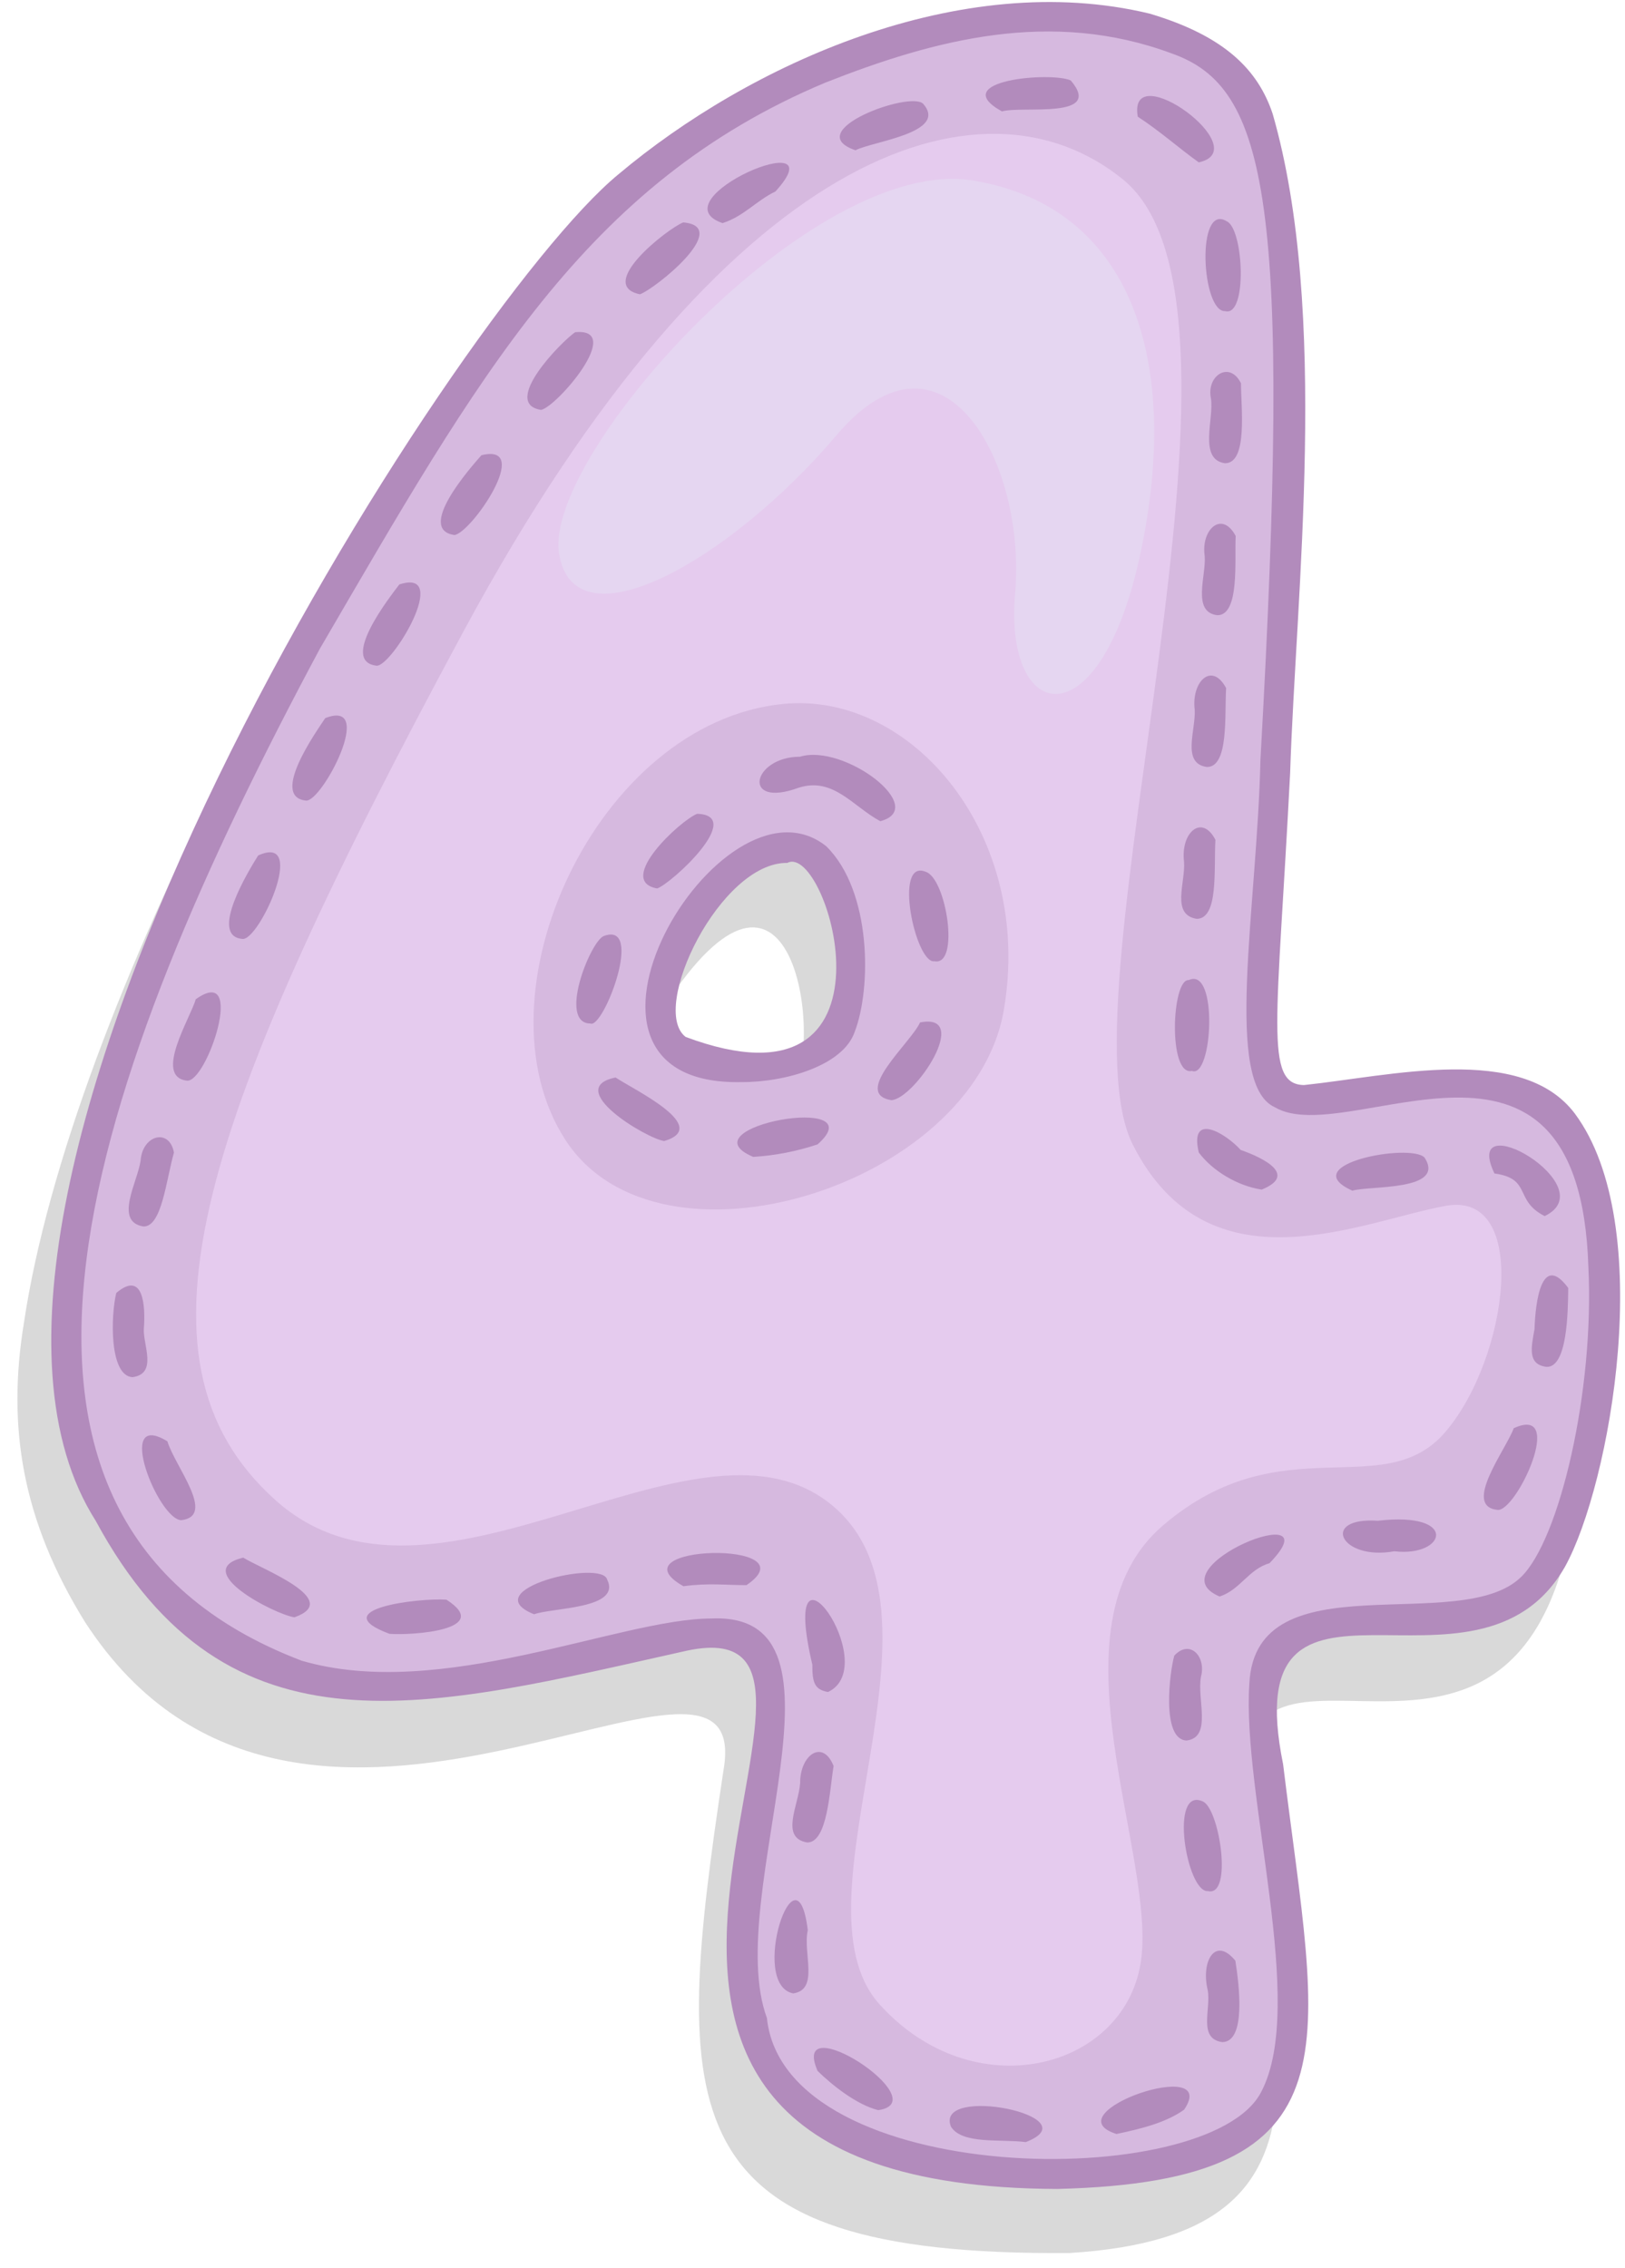 <svg width="81" height="113" viewBox="0 0 81 113" fill="none" xmlns="http://www.w3.org/2000/svg">
<path opacity="0.15" d="M74.59 57.095C59.575 54.105 61.726 66.621 62.996 37.644C63.382 29.358 64.269 14.911 61.723 8.517C59.833 3.481 51.535 2.56 45.507 3.938C37.852 5.389 29.936 10.678 27.028 14.188C16.847 25.515 3.535 50.207 1.193 65.913C0.342 71.091 1.101 75.758 4.234 80.818C15.051 97.512 37.72 78.813 36.061 88.22C33.478 105.379 33.273 112.423 53.305 112.265C68.243 111.352 62.905 101.028 62.212 88.692C61.746 79.138 76.276 92.443 78.556 74.699C79.7 68.397 79.771 58.784 74.59 57.095V57.095ZM33.406 49.712C39.653 40.5 41.069 52.115 39.453 54.44C35.407 57.015 29.516 56.017 33.406 49.712Z" fill="black"/>
<path d="M75.924 54.55C69.199 52.557 64.595 56.771 63.181 53.601C61.767 50.431 67.43 9.375 61.411 3.709C55.878 -1.5 42.297 0.524 32.031 8.664C21.765 16.804 -0.536 56.454 3.712 70.968C7.961 85.481 18.934 84.772 25.659 83.356C32.385 81.941 38.402 79.458 38.402 84.066C38.402 88.674 34.861 99.997 39.464 104.598C44.067 109.2 60.703 109.907 63.534 104.598C66.365 99.289 61.411 85.131 63.534 82.298C65.657 79.465 72.029 81.942 75.924 79.465C79.82 76.988 82.65 56.545 75.924 54.55ZM41.577 51.663C40.118 53.368 34.512 53.937 33.185 51.663C31.859 49.39 35.619 41.531 39.818 42.292C42.471 42.775 43.036 49.958 41.577 51.663Z" fill="#D6B9DF"/>
<path d="M52.706 109.073C22.186 108.971 45.699 79.827 34.252 82.248C21.392 85.111 11.368 87.991 4.775 75.787C-5.462 59.705 22.567 15.472 30.827 8.685C37.316 3.225 47.861 -1.599 57.31 0.68C61.062 1.796 62.712 3.494 63.438 5.674C66.278 15.542 64.589 29.655 64.308 38.526C63.666 51.017 63.015 54.024 64.997 54.067C69.313 53.617 75.846 51.969 78.499 55.487C82.625 61.039 80.26 73.993 78.012 78.063C73.596 85.811 61.569 76.137 63.958 87.91C65.671 101.973 68.041 108.695 52.706 109.073V109.073ZM35.457 80.648C43.163 80.291 35.971 94.438 38.227 100.553C39.111 109.052 60.286 109.28 62.866 104.237C65.154 99.891 61.894 89.451 62.276 83.879C62.593 77.626 72.796 81.562 75.829 78.57C77.745 76.704 79.479 69.285 79.175 63.133C78.73 49.07 67.19 57.337 63.545 55.172C60.972 54.012 62.66 45.281 62.828 37.859C64.399 9.981 63.183 4.35 58.413 2.666C52.416 0.435 46.619 1.956 41.143 4.116C29.157 9.136 23.823 18.815 15.945 32.324C4.567 53.557 -3.431 75.708 15.033 82.749C21.976 84.787 30.881 80.653 35.457 80.648V80.648ZM36.965 53.92C26.346 54.145 35.931 37.984 41.184 42.166C43.464 44.404 43.437 49.272 42.603 51.415C42.034 53.095 39.156 53.929 36.965 53.92V53.92ZM39.246 42.998C35.907 42.947 32.351 50.27 34.176 51.668C45.38 55.855 41.287 41.919 39.244 42.998H39.246Z" fill="#B28BBC"/>
<path d="M51.129 106.738C49.893 106.573 47.974 106.869 47.403 105.972C46.546 103.851 54.474 105.45 51.129 106.738ZM55.647 106.332C52.376 105.289 60.88 102.378 59.024 105.122C58.156 105.748 56.939 106.064 55.647 106.335V106.332ZM43.773 105.146C42.694 104.873 41.475 103.896 40.755 103.194C39.31 99.888 46.779 104.724 43.773 105.146ZM60.926 101.756C59.701 101.582 60.375 100.115 60.2 99.165C59.852 97.723 60.577 96.467 61.578 97.7C61.769 98.908 62.123 101.742 60.926 101.756ZM39.538 99.329C37.307 98.888 39.713 91.623 40.265 96.18C40.006 97.309 40.85 99.137 39.538 99.329ZM60.212 94.23C59.148 94.323 58.254 88.947 59.979 89.774C60.8 90.202 61.453 94.531 60.212 94.23ZM40.237 91.808C38.867 91.58 39.807 89.951 39.884 88.855C39.871 87.449 41.009 86.633 41.552 87.998C41.35 89.208 41.252 91.809 40.242 91.808H40.237ZM59.142 86.727C57.87 86.674 58.309 83.279 58.534 82.497C59.316 81.658 60.132 82.552 59.865 83.545C59.649 84.648 60.438 86.57 59.147 86.727H59.142ZM41.274 84.31C40.611 84.194 40.486 83.85 40.492 82.95C38.76 75.57 44.08 82.988 41.274 84.31ZM19.415 81.411C16.142 80.195 20.846 79.613 22.254 79.71C24.602 81.217 20.557 81.498 19.415 81.411ZM14.676 80.588C13.704 80.448 9.448 78.256 12.124 77.615C13.036 78.183 17.122 79.725 14.676 80.588ZM26.622 80.437C23.618 79.227 29.994 77.678 30.264 78.706C30.992 80.174 27.535 80.101 26.622 80.437ZM60.792 79.552C57.426 78.123 66.61 74.465 63.278 77.894C62.238 78.191 61.829 79.209 60.798 79.552H60.792ZM34.066 79.039C30.416 76.969 40.55 76.714 37.209 78.986C36.193 78.986 35.299 78.871 34.072 79.039H34.066ZM69.5 77.298C66.816 77.782 65.777 75.585 68.68 75.777C72.757 75.304 72.07 77.602 69.506 77.298H69.5ZM9.035 75.749C7.881 75.712 5.68 70.19 8.344 71.819C8.727 73.085 10.793 75.539 9.035 75.749ZM74.631 75.234C72.886 75.037 75.068 72.23 75.455 71.165C78.093 69.962 75.567 75.394 74.631 75.234ZM6.607 68.623C5.446 68.561 5.515 65.574 5.796 64.426C7.128 63.293 7.262 65.016 7.17 66.211C7.119 66.998 7.871 68.449 6.607 68.623V68.623ZM77.084 68.109C76.132 67.986 76.324 67.153 76.49 66.226C76.532 64.838 76.851 62.397 78.17 64.177C78.157 65.37 78.13 68.156 77.084 68.109ZM7.142 61.113C5.671 60.864 6.861 58.891 7.009 57.83C7.098 56.555 8.442 56.194 8.671 57.431C8.276 58.817 8.067 61.146 7.142 61.114V61.113ZM76.995 60.595C75.454 59.819 76.371 58.733 74.492 58.472C72.797 54.923 80.05 59.126 76.995 60.596V60.595ZM67.412 59.33C64.509 58.028 70.3 56.939 71.009 57.68C72.091 59.36 68.251 59.069 67.412 59.331V59.33ZM62.889 59.276C61.681 59.093 60.426 58.334 59.754 57.425C59.27 55.369 61.115 56.484 61.842 57.3C63.053 57.723 64.659 58.559 62.889 59.277V59.276ZM9.314 53.847C7.642 53.645 9.511 50.692 9.756 49.792C12.312 47.976 10.305 53.974 9.314 53.847ZM59.411 53.362C58.216 53.631 58.403 48.767 59.254 48.836C60.736 48.141 60.442 53.779 59.411 53.362ZM12.081 46.784C10.388 46.647 12.415 43.349 12.868 42.627C15.386 41.483 12.899 46.92 12.081 46.784ZM59.649 45.785C58.361 45.572 59.097 43.984 59.02 42.937C58.841 41.487 59.909 40.541 60.584 41.847C60.498 43.309 60.753 45.778 59.649 45.785V45.785ZM15.251 39.892C13.452 39.708 15.758 36.466 16.212 35.783C18.779 34.778 16.039 39.988 15.251 39.892ZM60.16 38.218C58.881 38.044 59.611 36.383 59.552 35.365C59.378 33.967 60.407 32.953 61.117 34.287C61.035 35.594 61.263 38.226 60.16 38.218V38.218ZM18.771 33.171C16.91 32.958 19.418 29.762 19.906 29.122C22.513 28.271 19.535 33.225 18.771 33.171ZM60.678 30.655C59.391 30.503 60.135 28.666 60.049 27.701C59.855 26.39 60.908 25.414 61.594 26.707C61.532 27.871 61.806 30.668 60.678 30.655ZM22.655 26.66C20.728 26.389 23.438 23.314 23.998 22.683C26.591 22.046 23.501 26.547 22.653 26.66H22.655ZM61.056 23.082C59.725 22.895 60.525 20.845 60.36 19.852C60.124 18.702 61.303 17.964 61.859 19.1C61.853 20.25 62.218 23.098 61.056 23.082ZM26.972 20.425C24.959 20.113 27.965 17.036 28.669 16.553C31.167 16.318 27.748 20.272 26.972 20.425ZM61.07 15.503C59.894 15.564 59.605 10.063 61.152 11.029C61.995 11.409 62.188 15.808 61.07 15.503ZM31.895 14.664C29.679 14.199 33.283 11.384 34.057 11.082C36.529 11.298 32.616 14.424 31.895 14.664V14.664ZM36.009 11.115C32.675 9.959 41.853 6.028 38.651 9.542C37.697 9.999 37.073 10.782 36.013 11.119L36.009 11.115ZM59.755 8.09C58.819 7.428 57.852 6.557 56.713 5.813C56.186 2.745 62.674 7.45 59.755 8.09ZM42.643 7.488C39.851 6.537 45.38 4.501 46.02 5.175C47.279 6.622 43.487 7.042 42.643 7.488V7.488ZM49.943 5.55C47.155 4.008 52.404 3.559 53.373 4.009C55.038 5.97 50.951 5.261 49.949 5.55H49.943Z" fill="#B28BBC"/>
<path d="M37.544 57.646C34.004 56.152 43.684 54.427 40.753 57.023C39.715 57.37 38.636 57.579 37.544 57.646ZM33.111 56.856C32.239 56.741 28.042 54.229 30.684 53.69C31.591 54.298 35.489 56.145 33.111 56.856ZM44.435 54.821C42.436 54.495 45.41 51.955 45.861 50.947C48.456 50.441 45.608 54.744 44.433 54.821H44.435ZM29.429 51.001C27.818 50.983 29.389 46.992 30.075 46.649C32.159 45.841 30.075 51.292 29.429 51.001ZM46.57 47.9C45.626 48.001 44.522 42.778 46.135 43.438C47.173 43.742 47.865 48.171 46.57 47.895V47.9ZM32.756 44.271C30.66 43.892 33.913 40.876 34.75 40.551C37.178 40.627 33.456 44.036 32.756 44.271ZM43.88 40.919C42.515 40.191 41.536 38.694 39.8 39.255C36.936 40.299 37.487 37.713 39.874 37.706C42.078 37.031 46.337 40.268 43.88 40.919Z" fill="#B28BBC"/>
<path d="M72.073 60.084C67.84 60.843 60.262 64.504 56.473 57.053C52.684 49.603 63.925 15.374 55.966 8.933C48.99 3.283 36.138 7.293 23.129 31.415C10.12 55.537 5.854 67.695 13.733 74.752C21.612 81.809 34.497 69.59 41.317 74.879C48.138 80.167 39.169 94.691 43.841 99.873C48.513 105.056 55.967 103.153 56.852 97.845C57.737 92.537 52.053 81.046 57.989 75.994C63.924 70.941 68.98 74.98 72.073 71.321C75.167 67.661 76.305 59.327 72.073 60.084ZM50.031 50.358C48.516 59.073 32.855 63.999 28.183 56.8C23.511 49.601 29.745 35.989 39.043 35.076C45.482 34.445 51.547 41.645 50.031 50.358Z" fill="#E5CBEE"/>
<path d="M27.865 27.562C28.599 32.336 36.392 27.941 41.696 21.689C46.999 15.437 51.169 23.043 50.6 29.566C50.031 36.088 54.829 37.062 56.849 27.565C58.869 18.068 56.488 10.328 48.516 8.997C40.545 7.665 27.108 22.637 27.865 27.562V27.562Z" fill="#E5D6F1"/>
</svg>
